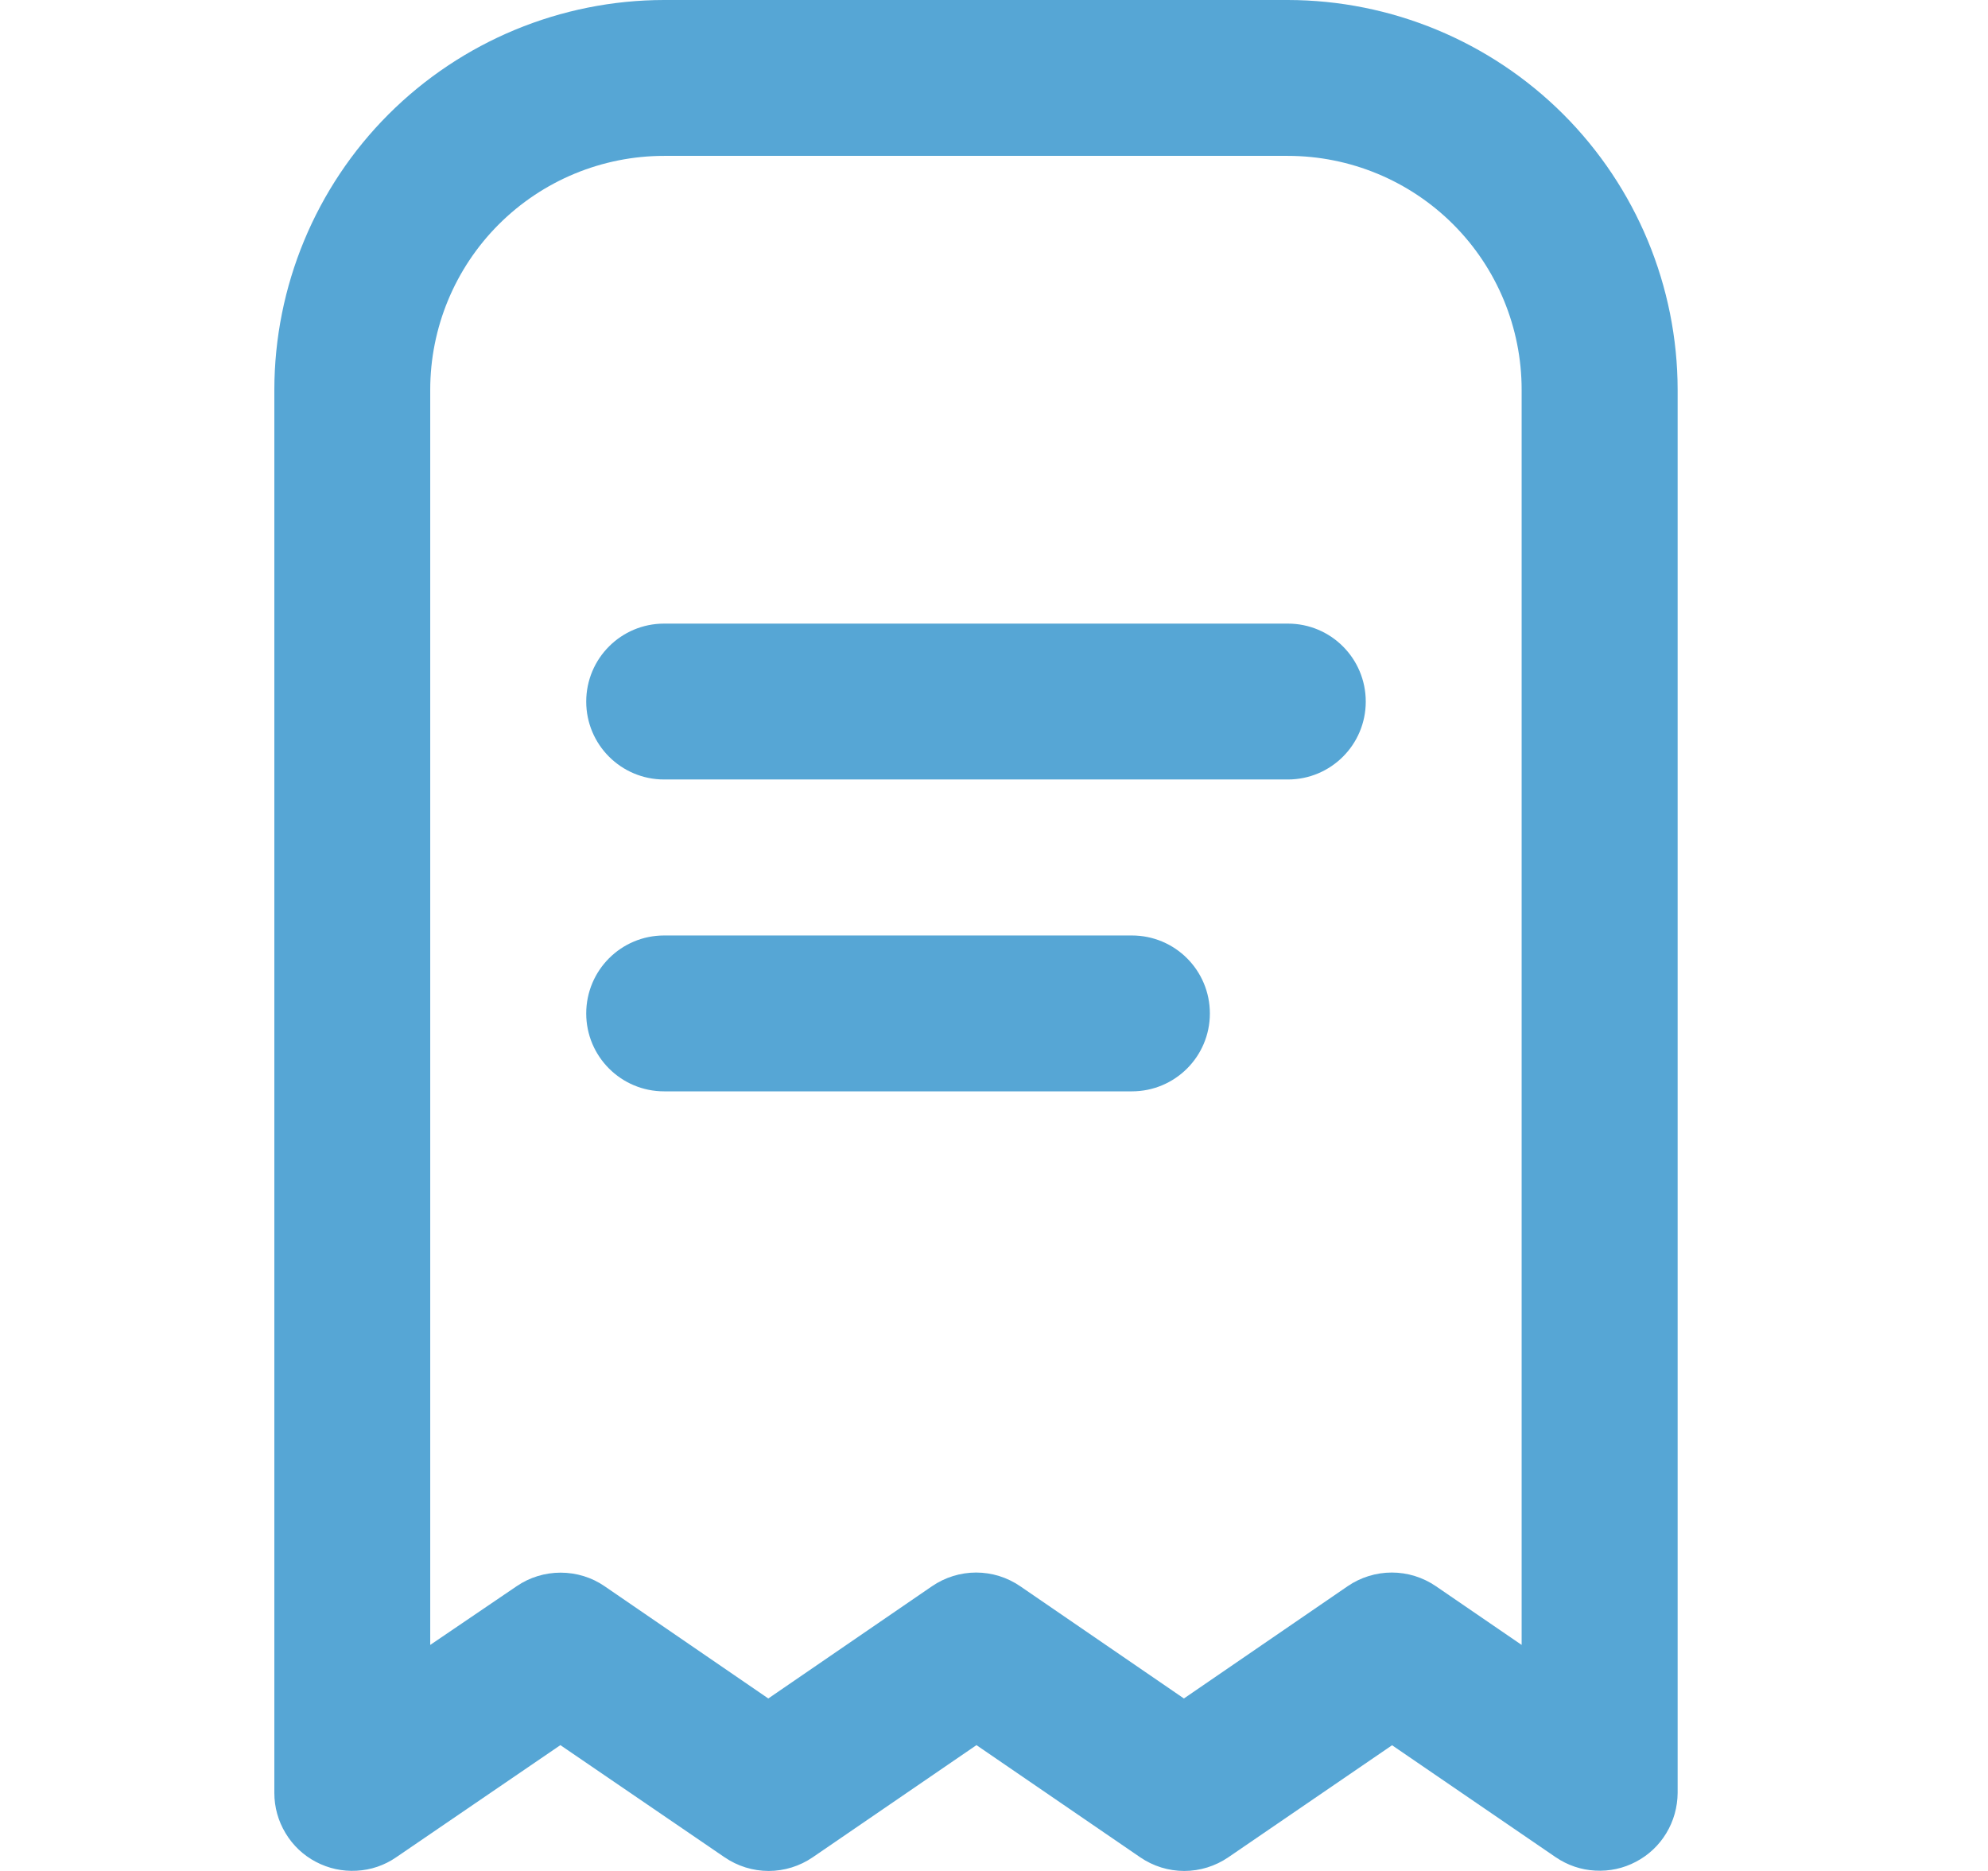 <svg width="17" height="16" viewBox="0 0 17 16" fill="none" xmlns="http://www.w3.org/2000/svg">
<g clip-path="url(#clip0_3388_19308)">
<path d="M11.012 0H5.679C4.795 0.001 3.948 0.353 3.323 0.977C2.698 1.602 2.347 2.45 2.346 3.333V15.333C2.346 15.455 2.379 15.573 2.442 15.677C2.504 15.781 2.594 15.866 2.701 15.922C2.809 15.979 2.929 16.005 3.05 15.998C3.171 15.992 3.288 15.952 3.388 15.883L4.792 14.924L6.196 15.883C6.307 15.959 6.439 16 6.573 16C6.707 16 6.839 15.959 6.95 15.883L8.35 14.924L9.75 15.883C9.861 15.959 9.992 16 10.127 16C10.261 16 10.393 15.959 10.504 15.883L11.904 14.925L13.304 15.883C13.404 15.951 13.521 15.991 13.641 15.997C13.762 16.004 13.883 15.978 13.99 15.921C14.097 15.865 14.187 15.78 14.249 15.677C14.312 15.573 14.345 15.454 14.346 15.333V3.333C14.345 2.45 13.993 1.602 13.368 0.977C12.743 0.353 11.896 0.001 11.012 0V0ZM13.012 14.067L12.279 13.565C12.168 13.489 12.036 13.448 11.902 13.448C11.767 13.448 11.635 13.489 11.524 13.565L10.124 14.525L8.724 13.565C8.613 13.489 8.482 13.448 8.347 13.448C8.213 13.448 8.081 13.489 7.97 13.565L6.57 14.525L5.17 13.565C5.06 13.489 4.928 13.449 4.794 13.449C4.66 13.449 4.529 13.489 4.418 13.565L3.679 14.067V3.333C3.679 2.803 3.89 2.294 4.265 1.919C4.64 1.544 5.149 1.333 5.679 1.333H11.012C11.543 1.333 12.052 1.544 12.427 1.919C12.802 2.294 13.012 2.803 13.012 3.333V14.067Z" fill="#56A6D5"/>
<path d="M11.013 5.333H5.679C5.311 5.333 5.013 5.631 5.013 6C5.013 6.368 5.311 6.666 5.679 6.666H11.013C11.381 6.666 11.679 6.368 11.679 6C11.679 5.631 11.381 5.333 11.013 5.333Z" fill="#56A6D5"/>
<path d="M9.679 8H5.679C5.311 8 5.013 8.298 5.013 8.667C5.013 9.035 5.311 9.333 5.679 9.333H9.679C10.048 9.333 10.346 9.035 10.346 8.667C10.346 8.298 10.048 8 9.679 8Z" fill="#56A6D5"/>
</g>
<defs>
<clipPath id="clip0_3388_19308">
<rect width="16" height="16" fill="white" transform="translate(0.346)"/>
</clipPath>
</defs>
</svg>
